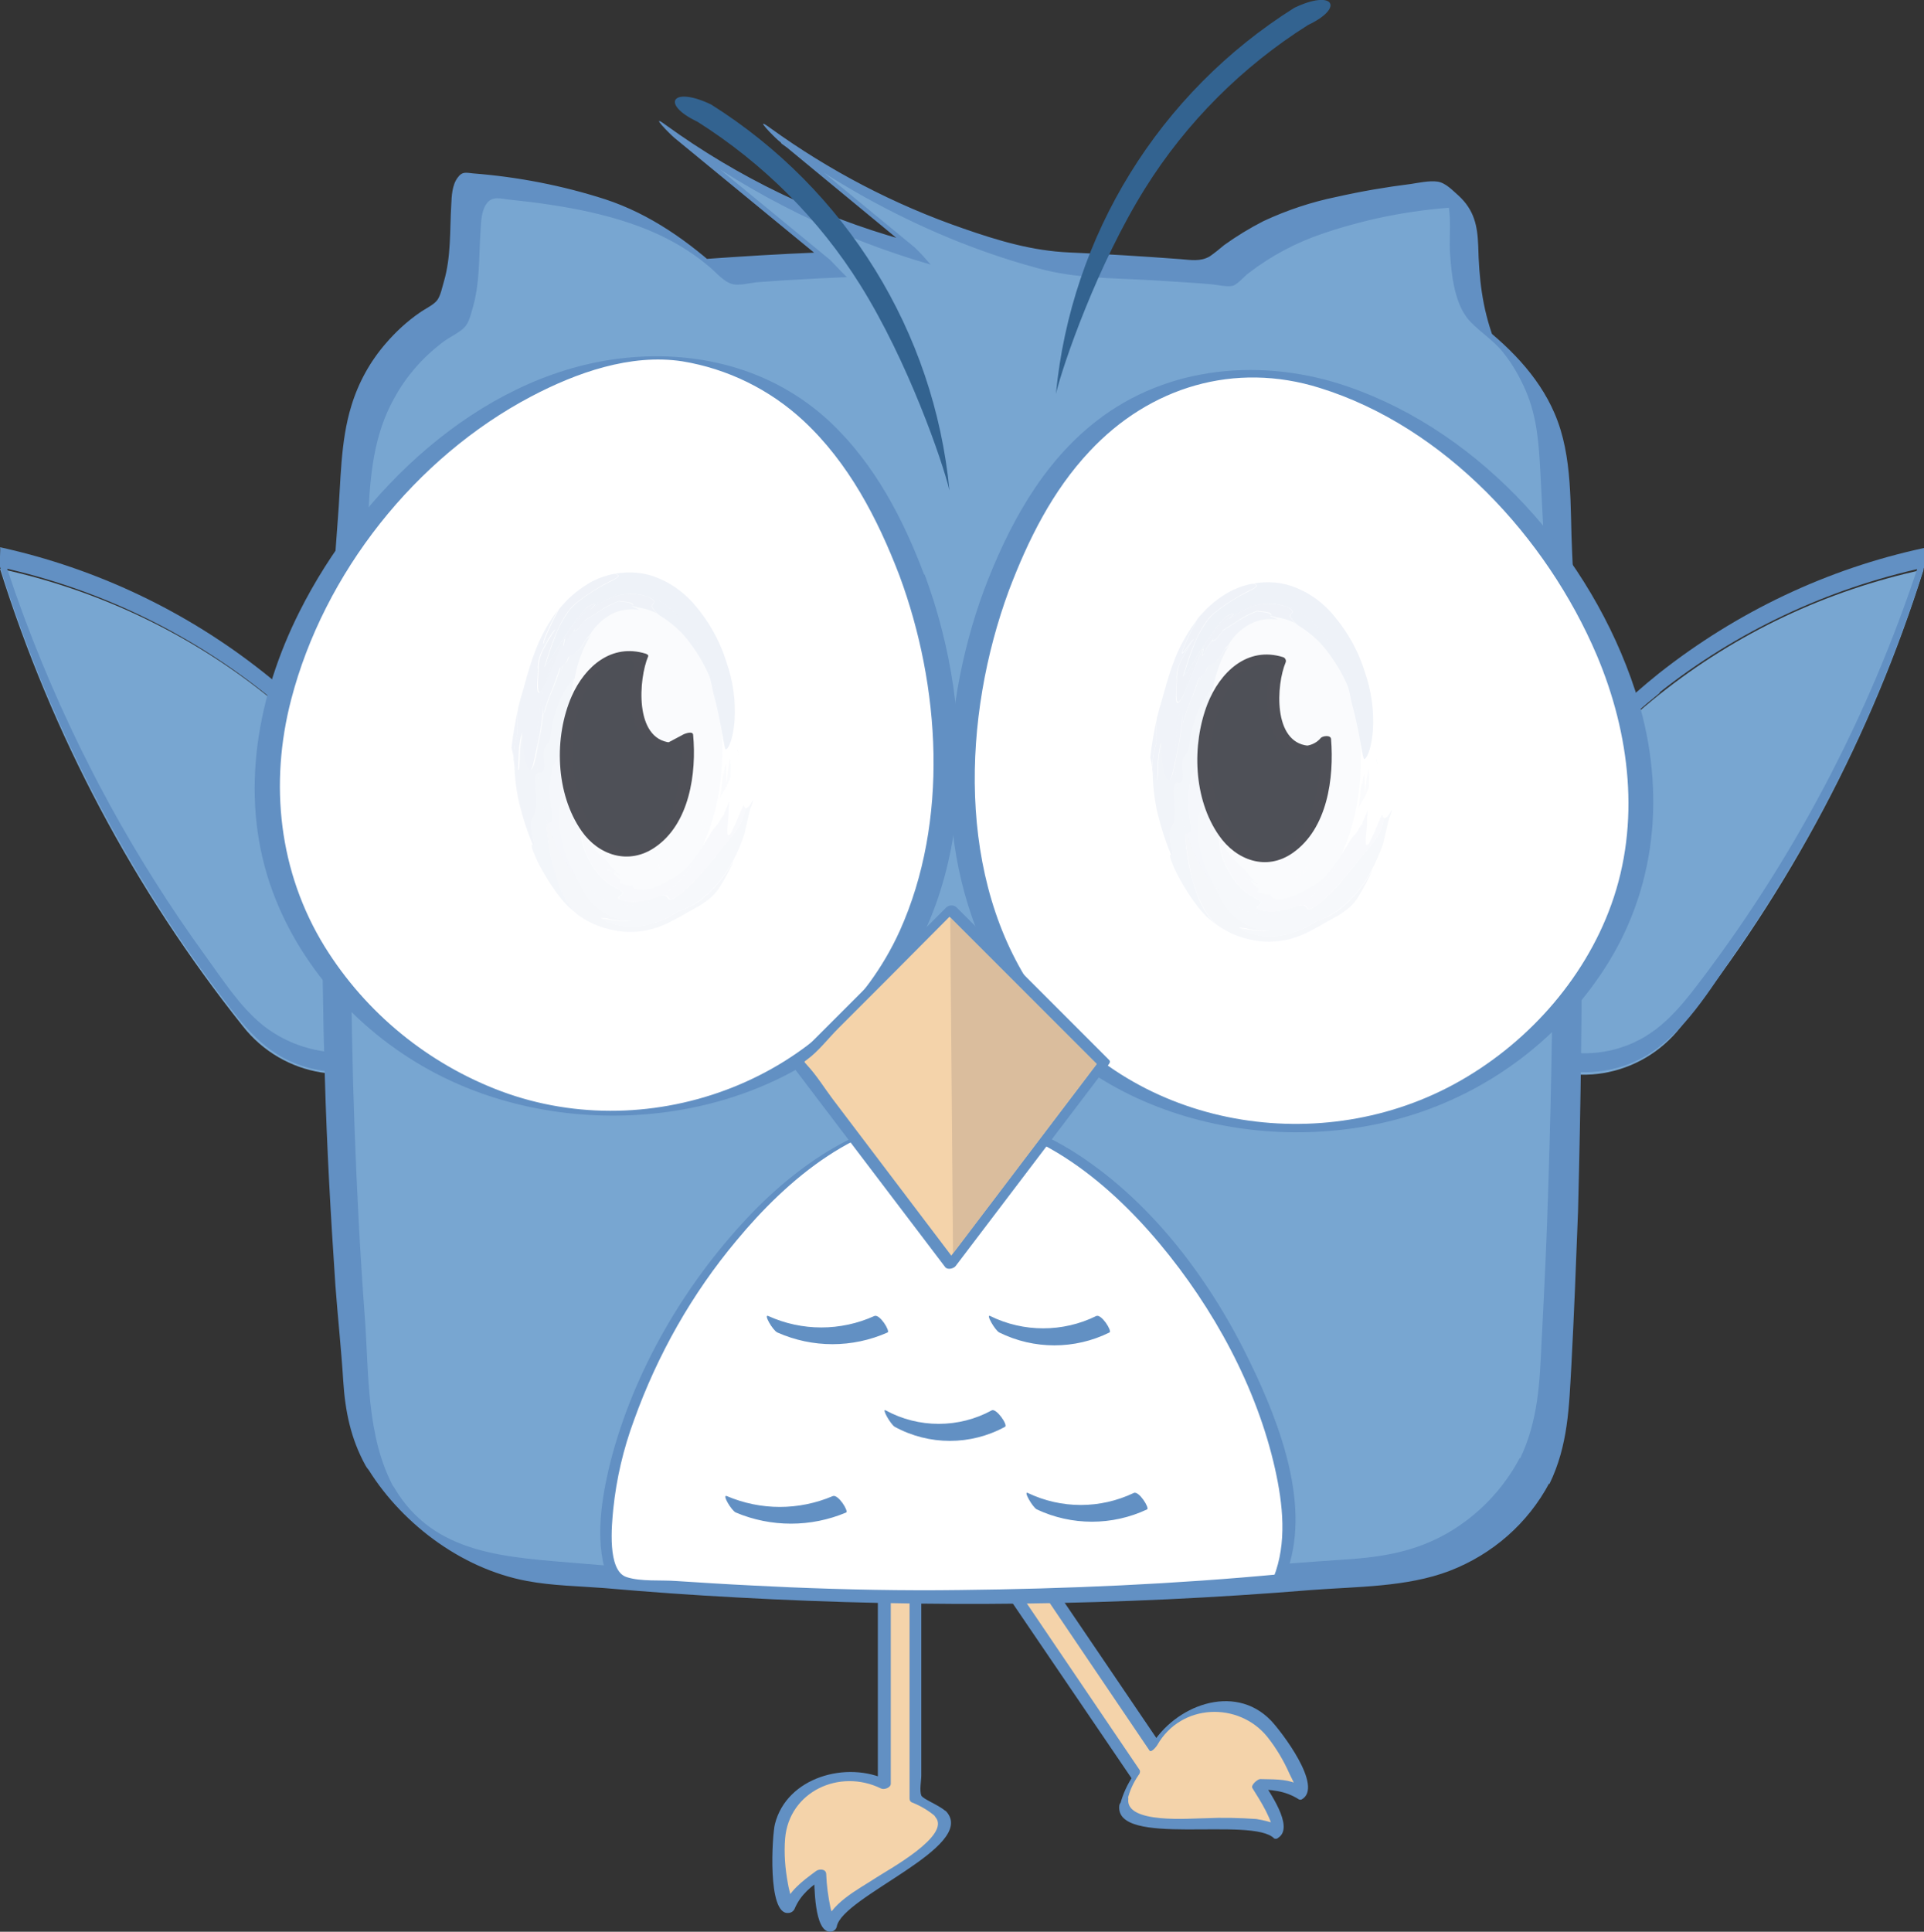 <?xml version="1.0" encoding="utf-8"?>
<!-- Generator: Adobe Illustrator 20.1.0, SVG Export Plug-In . SVG Version: 6.00 Build 0)  -->
<svg version="1.1" id="Layer_1" xmlns="http://www.w3.org/2000/svg" xmlns:xlink="http://www.w3.org/1999/xlink" x="0px" y="0px"
	 viewBox="0 0 491.6 493.5" style="enable-background:new 0 0 491.6 493.5;" xml:space="preserve">
<rect x="0" y="0" width="491.6" height="493.5" fill="#333333" stroke="none"/>
<style type="text/css">
	.st0{fill:#78A6D1;}
	.st1{fill:#6290C3;}
	.st2{fill:#F4D3AA;}
	.st3{fill:#FFFFFF;}
	.st4{opacity:0.3;}
	.st5{fill:#EEF3F9;}
	.st6{opacity:0.9;}
	.st7{fill:#F0F2F8;}
	.st8{fill:#EDF0F7;}
	.st9{fill:#EEF1F8;}
	.st10{fill:#C2CFE6;}
	.st11{fill:#CAD5E9;}
	.st12{fill:#C5D2E7;}
	.st13{fill:#CDD7EA;}
	.st14{fill:#DAE1EF;}
	.st15{fill:#D5DEED;}
	.st16{fill:#DFE5F1;}
	.st17{fill:#E7EBF5;}
	.st18{fill:#4E5057;}
	.st19{fill:#4F5057;}
	.st20{fill:#DABD9D;}
	.st21{fill:#336390;}
</style>
<g>
	<path class="st0" d="M113.5,234.8C91.6,189,49.7,156,0,145.3c13.3,42.4,34.3,82,62,116.8c10.4,13.3,29,15.9,41.2,7.2
		C113.5,262,117.9,247.9,113.5,234.8L113.5,234.8z"/>
	<path class="st1" d="M113.5,229.3C91.3,183.7,49.6,150.7,0,139.8c0.2,0-0.2,4.5,0,5c9.8,31.2,23.8,60.9,41.6,88.4
		c4.9,7.6,10.2,15.1,15.7,22.3c4.7,6.2,9.3,12.1,16.6,15.5c11.9,5.5,26.7,3,35-7.4C116.1,254.4,117,240.3,113.5,229.3
		c0.5,1.5-0.4,3.5,0,5c2.2,6.3,1.7,13.1-1.4,19c-2.7,5.6-7.2,10.1-12.7,12.8c-10.6,5.1-23.5,2.9-32.5-4.4
		c-5.7-4.7-9.9-11.3-14.2-17.2c-4.7-6.5-9.2-13.1-13.4-19.8c-7.9-12.5-15-25.5-21.3-38.9c-7-14.9-13-30.2-17.9-45.9v5
		c49.5,10.9,91.3,43.9,113.4,89.5C112.8,233,114.1,230.7,113.5,229.3z"/>
	<path class="st0" d="M423.9,177.5c-19.4,15.5-35.1,35.1-45.8,57.5c-4.5,13.1-0.1,27.2,10.2,34.5c12.3,8.7,30.8,6.1,41.2-7.2
		c27.7-34.8,48.7-74.4,62-116.8C466.8,150.8,443.7,161.7,423.9,177.5L423.9,177.5z"/>
	<path class="st1" d="M423.9,172c-16,12.8-29.5,28.5-39.8,46.2c-3.7,6.4-7.3,12.6-7.7,20.2c-0.3,5.9-0.1,12,2,17.5
		c6.7,18,28.8,23.1,44.1,12.6c9.1-6.3,15.5-17.4,21.7-26.3c6.3-9.1,12.1-18.5,17.6-28.2c12.3-21.9,22.3-45,29.8-69
		c0.2-0.5-0.2-5,0-5C466.9,145.3,443.8,156.3,423.9,172c-0.8,0.6,0.8,4.4,0,5c19.8-15.7,43-26.6,67.7-32v-5
		c-12.6,39.9-31.9,77.4-57.2,110.7c-5.6,7.4-11.1,14-20.2,16.9c-7.6,2.5-15.9,1.8-23-1.9c-7.7-4.2-12.4-11.8-14.2-20.2
		c-1.5-7.3,2.7-14.2,6.1-20.3c10.4-18.5,24.3-34.8,40.9-48.1C424.7,176.3,423.1,172.6,423.9,172L423.9,172z"/>
</g>
<title>happy</title>
<path id="_Path_" class="st2" d="M240.3,463.5c-1.8-1.8-4-3.2-6.5-4v-56.2h-8v52.6c-7.2-3.9-16.8-2.4-23.3,4.2
	c-7.8,7.9-1.2,30.9-1,27.1c0.1-2.2,3.5-5.1,8-8.3c0.2,8,2.6,15.4,2.7,13.1C212.4,484.8,247.5,470.6,240.3,463.5L240.3,463.5z"/>
<path class="st1" d="M241.5,462.6c-1.7-1.5-5.7-3-6.1-3.9c-0.5-1.3,0-3.8,0-5.2v-50.2c-0.1-0.7-0.6-1.2-1.3-1.1c0,0-0.1,0-0.1,0h-8
	c-0.8,0-1.5,0.5-1.7,1.3V456l2.5-1.2C216.4,449.7,201,454,198,466c-0.7,2.7-2,23.2,3.4,22.7c0.7,0,1.3-0.4,1.6-1
	c1.6-3.8,4.3-5.8,7.6-8.1l-2.6-0.7c0.1,2.7,0,14.6,4.1,14.6c0.8,0,1.5-0.5,1.7-1.3c1.3-7.7,36-20.4,28-29.4c-1-1.1-3.9,0.2-2.8,1.4
	c4.1,4.7-12.1,13.5-15,15.4c-4.5,3-12.4,6.8-13.4,12.8l1.7-1.3c1.5,0,0.1-2.7-0.1-3.7c-0.6-2.9-1-5.8-1.1-8.7
	c-0.1-1.3-1.8-1.3-2.6-0.7c-3.8,2.8-6.7,5-8.5,9.2l1.6-1c1.5-0.1,0.8,0.4,0.5-1.4c-0.2-1.2-0.6-2.4-0.8-3.7c-0.7-3.8-1-7.6-0.7-11.4
	c1-12,13.9-18,24.5-12.8c0.8,0.4,2.5-0.2,2.5-1.2v-52.6l-1.7,1.3h8l-1.5-1.1v56.2c0,0.5,0.3,0.9,0.7,1c2.3,0.9,4.4,2.2,6.2,3.8
	C240.2,465.4,242.9,463.8,241.5,462.6L241.5,462.6z"/>
<path id="_Path_2" class="st2" d="M287,460.3c0.5-2.5,1.6-4.9,3.1-6.9l-31.5-46.5l6.6-4.5l29.5,43.5c3.7-7.3,12.5-11.4,21.6-9.6
	c10.8,2.2,18.3,24.9,16,21.8c-1.3-1.8-5.8-2.3-11.3-2.4c4.3,6.7,6.4,14.2,5.1,12.4C322,462.3,285,470.2,287,460.3L287,460.3z"/>
<path class="st1" d="M288.1,459.8c0.5-2.3,1.5-4.4,2.8-6.3c0.3-0.3,0.5-0.9,0.3-1.3l-31.5-46.5l-1.1,2.2c1.3-0.9,5-4.5,6.5-4.4
	c-1.6-0.1,0.2,1.7,0.6,2.3l10,14.8l18,26.6c0.5,0.7,1.9-1.2,2-1.4c6.1-10.7,20.8-11.1,28.1-2.1c2.3,2.9,4.2,6.1,5.7,9.5
	c0.7,1.5,2.4,4.4,2.1,6.1l1.5-2c1-0.6-1.2-1.3-2-1.7c-2.7-1.2-6.3-1-9.1-1.1c-0.7,0-2.5,1.6-2,2.3c2.1,3.4,5.3,8.2,5.5,12.3l1.3-1.8
	c1.8-1.2-5-2.5-5.8-2.6c-4.3-0.3-8.7-0.4-13-0.2c-3.5,0-20.6,1.6-19.7-5c0.1-1.2-2.2,0.8-2.3,1.7c-1.4,10.9,34.1,2.7,39.6,8.5
	c0.3,0.1,0.7,0.1,1-0.2c4.3-2.8-2.6-12.1-4.1-14.7l-2,2.3c4.3,0.1,7.8,0.3,11.4,2.6c0.2,0.1,0.5,0.1,0.7,0
	c5.7-3.2-5.3-17.5-7.9-20.2c-9.4-9.7-24.7-3.7-30.7,6.7l2-1.4l-29.5-43.5c-0.2-0.3-0.8,0.1-1,0.2l-6.6,4.5c-0.5,0.4-1.6,1.5-1.1,2.2
	l31.6,46.5l0.3-1.3c-1.6,2.3-2.8,4.9-3.5,7.6C285.5,462.6,287.9,460.7,288.1,459.8L288.1,459.8z"/>
<path class="st0" d="M400.3,224.6c-0.2-36.3-1.4-71.3-3.3-104.8c-0.1-12.3-5.3-24-14.3-32.4c-1.5-1.4-3.1-2.8-4.8-4
	c-0.3-0.9-0.6-1.7-1-2.6c-5.4-13.6-0.5-25.5-5.6-31.2c-7.1,0.1-30.6,3.6-42.5,9c-6.3,2.9-12.2,6.7-17.5,11.3
	c-13.2-1.1-27-2-41.5-2.4c-9.3-2.2-18.5-5-27.4-8.5c-15.7-6.1-30.6-14.3-44.2-24.3l36.1,29.7c-5.9-1.7-12.1-3.7-18.5-6.2
	c-15.7-6.1-30.6-14.3-44.2-24.3l41,33.7c-10.1,0.4-19.9,1-29.3,1.7c-5.7-5.4-12.2-9.8-19.4-13c-11.9-5.4-35.5-8.9-42.5-9
	c-5.1,5.7-0.2,17.6-5.6,31.2c-0.2,0.6-0.5,1.2-0.7,1.8c-3.5,1.9-6.7,4.3-9.6,7c-9,8.4-14.1,20.1-14.3,32.4
	c-3.1,34.4-5.1,71.6-5.3,111.1v0.2c-0.2,44.8,1.8,86.5,5.3,124.8v2.2c0.4,6.7,2.3,13.3,5.6,19.2V377c2.3,4.1,5.2,7.8,8.6,11
	c13.9,13.1,31.1,13.5,34.4,13.5c36.8,3.6,73.8,5.2,110.8,5c35.1-0.2,67.7-2.1,97.5-5c12.8,0.1,25.1-4.8,34.4-13.5
	c3.8-3.6,6.9-7.7,9.3-12.3v0.3c3.2-6.2,4.9-13,5-20c2.1-36.4,3.3-74.5,3.4-114.2C400.4,236.1,400.4,230.4,400.3,224.6L400.3,224.6z"
	/>
<path class="st1" d="M404.1,227.8c-0.2-28.8-1-57.7-2.4-86.5c-0.6-11.8,0.3-24.6-4.5-35.7c-4.2-9.8-12.1-17.6-20.8-24.1l5.2,4.9
	c-2.9-7.9-3.7-15.3-3.9-23.6c-0.2-5.1-1-9.1-5-12.8c-1.5-1.3-3.3-3.3-5.4-3.6s-4.8,0.3-6.8,0.6c-6.4,0.8-12.8,1.9-19,3.3
	c-6.4,1.3-12.7,3.4-18.7,6.2c-3.5,1.8-6.8,3.8-10,6.1c-1.2,1-2.4,2-3.7,2.9c-2.4,1.4-4.9,0.9-7.5,0.7c-9.4-0.7-18.9-1.3-28.3-1.7
	c-9.5-0.4-18.2-3-27.1-6.1c-17.7-6.1-34.3-14.8-49.4-25.7c-4.6-3.4,0.9,2.2,2.1,3.2L235,65.7l-4.1-4.4c-21.8-6.1-42.3-16-60.7-29.3
	c-4.6-3.4,0.9,2.2,2.1,3.2l41,33.7l-4.3-4.4c-9.8,0.4-19.6,1-29.3,1.7l5.1,3.6c-8.7-8-18.6-15.1-30.2-18.9
	c-10.9-3.5-22.2-5.7-33.7-6.6c-1.9-0.2-2.8-0.5-3.9,1c-1.5,1.9-1.6,4.8-1.7,7c-0.4,6.6,0,13.2-1.9,19.7c-0.4,1.3-0.8,3.5-1.7,4.7
	s-3.1,2.2-4.5,3.2c-3.2,2.2-6.1,4.9-8.6,7.8c-4,4.6-7,10-8.8,15.9c-2.9,9.3-2.7,19.7-3.5,29.3c-1.2,15.6-2.2,31.3-2.8,46.9
	c-1.3,31.8-1.5,63.6-0.5,95.4c0.5,17.7,1.5,35.5,2.7,53.2c0.6,8.1,1.5,16.3,2,24.4c0.5,7.7,1.9,14.7,5.7,21.6
	c0.8,1.5,2.5,2.7,3.8,3.8c0.3,0.3,3.6,2.3,3.6,2.3v-0.2l-7.4-6.1c8.4,14.3,24,26.5,41.3,29.7c6.4,1.2,13.2,1.3,19.7,1.8
	c11.3,1,22.6,1.8,33.9,2.4c48.9,2.7,97.9,2.1,146.7-1.9c11.7-0.9,24.4-0.7,35.4-4.9c10.9-4.2,20-12.1,25.5-22.5l-7.4-6.3v0.3
	c0,1.5,7.4,6.4,7.4,6.3c4.8-9.9,5-19.7,5.6-30.3c0.7-13.1,1.2-26.2,1.7-39.3C403.9,282.3,404.3,255.1,404.1,227.8
	c0-1.2-2.5-2.8-3.3-3.6c-0.4-0.3-4.1-2.7-4.1-2.7c0.2,27.2-0.2,54.5-1.1,81.7c-0.4,13.1-1,26.2-1.7,39.3
	c-0.5,10.6-0.8,20.4-5.6,30.3l7.4,6.3v-0.3c0-1.5-7.3-6.5-7.4-6.3c-4.3,8.1-10.8,14.8-18.7,19.3c-8.1,4.6-16.5,6-25.8,6.6
	c-20.9,1.4-41.7,3.4-62.7,4.2c-44.3,1.7-88.7,0.6-132.9-3.2c-18.5-1.6-37.3-2-47.5-19.4c-1-1.5-2.3-2.7-3.8-3.8
	c-0.3-0.3-3.6-2.3-3.6-2.3v0.2l7.4,6.1c-7.2-13.3-6.4-29.4-7.5-43.9c-1.2-15.9-2-31.8-2.6-47.8c-1.2-33-1.2-65.9,0.1-98.9
	c0.6-16,1.5-32,2.8-47.9c0.8-10,0.5-20.9,3.4-30.7c1.7-6,4.7-11.6,8.6-16.3c2.3-2.8,4.9-5.2,7.8-7.4c1.5-1.1,3.6-2.1,5-3.3
	s1.8-3,2.3-4.7c2.1-6.8,1.7-13.6,2.2-20.5c0.1-2.2,0.2-5.2,1.7-7s3.6-1,5.7-0.8c13.4,1.4,28.1,3.8,40.1,9.9c3.9,2,7.6,4.4,11,7.3
	c1.7,1.4,3.6,3.8,5.9,4.4c1.7,0.4,4.5-0.3,6.2-0.5c2.4-0.2,4.8-0.3,7.2-0.5c5.3-0.3,10.5-0.6,15.8-0.8c-0.1,0-4.1-4.2-4.3-4.4
	l-41-33.7l2.1,3.2c19.5,14.3,41.4,25,64.6,31.7c-1.3-1.5-2.6-3-4.1-4.4l-36.1-29.7l2.1,3.2c12.2,9,25.4,16.5,39.3,22.6
	c8.5,3.7,17.2,6.8,26.1,9.2c9.6,2.7,19.4,2.5,29.4,3.1c4.9,0.3,9.9,0.6,14.8,1c1.5,0.1,4.3,0.8,5.7,0.4c1.2-0.3,3-2.5,4-3.2
	c5.7-4.4,12.1-7.8,18.9-10.1c12-4.1,24.5-6.4,37.1-6.9l-7.1-5.7c3.7,4.7,2.2,12.2,2.6,17.7s1.1,13.1,5.2,17.4c2.7,2.8,6.1,4.9,8.5,8
	c2.3,2.9,4.1,6.1,5.6,9.5c3,6.9,3.4,13.9,3.8,21.3c1.8,33.5,2.9,67,3.1,100.5c0,1.2,2.5,2.8,3.3,3.6
	C400.3,225.3,404.1,227.7,404.1,227.8L404.1,227.8z"/>
<path id="_Path_3" class="st3" d="M233,147c11.6,30.9,18.6,94.5-29.2,124.1c-42.3,26.2-97.9,13.1-124.1-29.2
	c-29.1-47,2.7-100.6,29.2-124.1c6.1-5.4,39.5-35.1,76.3-23.9C216.7,103.6,229.1,136.6,233,147L233,147z"/>
<path class="st1" d="M229.8,147c10.5,28.3,12.7,62.8,0.1,90.8c-17.2,37.9-63.3,55.3-101.8,41c-18.7-7-34.6-20-45.1-36.9
	c-11.8-19.1-14.2-41.7-8.6-63.2c8.4-32.3,31.7-61.8,61.3-77.4c11.6-6.1,25.4-11,38.6-9c11.6,1.9,22.4,7.2,31,15.2
	C216.8,118.2,224.2,132.4,229.8,147c0.4,1.1,6.3-0.3,6.4,0c-5.4-14.4-12.7-28.4-24-39.1c-14.9-14-34.8-18.8-54.7-16.2
	c-35.4,4.7-65.6,33.9-81,64.6c-10.7,21.3-15.3,46.2-7.6,69.3c7,20.9,23.1,38.6,42.6,48.7c34.5,18,82.4,13.5,110.1-14.9
	c28.3-28.9,28-76.7,14.7-112.5C235.8,145.9,229.8,147.2,229.8,147L229.8,147z"/>
<path id="_Path_4" class="st3" d="M254.6,150.8c-11.6,30.9-18.6,94.5,29.2,124.1c42.3,26.2,97.9,13.1,124.1-29.2
	c29.1-47-2.7-100.6-29.2-124.1c-6.1-5.4-39.5-35.1-76.3-23.9C270.9,107.3,258.5,140.3,254.6,150.8L254.6,150.8z"/>
<path class="st1" d="M251.4,150.8c-11.7,31.7-13.3,72,5.6,101.3c22.2,34.2,69.5,44.8,106.6,31.8c19.6-6.9,36.3-20.2,47.3-37.9
	c13.1-21.2,14.5-46.2,6.9-69.6c-11.2-34.2-38.9-65.7-73.3-77.6c-21.6-7.5-46.1-5.5-64.4,8.8C266.2,118.4,257.6,134.4,251.4,150.8
	c-0.2,0.6,5.8,1.7,6.4,0c4.9-12.9,11.1-25.4,20.6-35.5c15.4-16.5,37.1-23,58.8-16.2c31.9,9.9,58,38.2,70.8,68.3
	c8.5,20.1,11.2,42.9,3.7,63.7c-7,19.5-22.1,36.1-40.2,45.9c-35.6,19.3-83.1,10.7-106.8-23.2c-20.4-29.2-18.8-70.8-6.9-103
	C258.1,150.2,252,149.1,251.4,150.8L251.4,150.8z"/>
<path id="_Path_5" class="st3" d="M242.1,285c-51.2,0-96.5,86-85.5,117.4c0.1,0.3,0.3,0.7,0.4,1c26.8,2.3,55.8,3.6,86.9,3.4h0.4
	c0.2,0,0.4-0.1,0.5-0.1c0.3,0,0.5,0,0.8,0.1c29-0.2,56.2-1.8,81.3-4.2c0.2-0.5,0.4-1,0.6-1.5C338.6,369.9,293.3,285,242.1,285z"/>
<path class="st1" d="M243.1,284.4c-21.3,0.3-39.8,13.1-53.6,28.3c-15.9,17.4-28.5,39.6-34,62.7c-2.1,9.2-3.5,19.5,0,28.5
	c0.1,0.1,0.2,0.2,0.3,0.2c56.7,4.8,113.8,4.5,170.5-0.8c0.5,0,2-0.3,2.2-0.9c6.8-17.2-1.5-38.7-9-54.2c-9.9-20.6-24.7-40.6-44-53.2
	C265.7,288.6,254.8,284.5,243.1,284.4c-0.6,0-3.5,1.2-2,1.2c22.4,0.3,41.5,15.7,55.2,32.1s24.8,36.6,29.5,57.6
	c2,9,3.1,18.9-0.4,27.7l2.2-0.9c-27.4,2.6-54.9,3.8-82.4,4.1c-14.5,0.2-29-0.1-43.4-0.7c-6.5-0.3-13-0.6-19.5-1
	c-3.2-0.2-6.3-0.4-9.5-0.6c-4-0.3-9,0.2-12.7-1c-5-1.6-3.8-13.3-3.4-17.4c0.8-7.8,2.6-15.4,5.3-22.7c6-16.7,14.8-32.3,26.2-45.9
	c13.1-15.8,31.3-31.2,52.8-31.4C241.7,285.5,244.6,284.3,243.1,284.4L243.1,284.4z"/>
<g class="st4">
	<ellipse id="_Path_6" class="st5" cx="160.9" cy="191.4" rx="23.7" ry="39.9"/>
	<g class="st6">
		<path class="st7" d="M180.8,209.6l0.4-1c-0.3-0.1-0.6-0.3-0.7-0.6c0-1.3-1,2.6-2.9,6.5c0.2,0.2,0.5,0,1.1-0.7
			C179.6,212.5,180.3,211.1,180.8,209.6z"/>
		<path class="st8" d="M188.8,193.1l-0.3-1.7c0,0.1,0,0.1-0.1,0.2L188.8,193.1z"/>
		<path class="st7" d="M184.8,197.3c-0.4,2.8-0.5,4.6-0.8,6.7c0.3-0.9,0.8-1.7,1.3-2.5c0.6-1,1-2,1.4-3.1c0-0.9,0-2.3,0.1-3.5
			c-0.1,0.5-0.2,1-0.1,1.5c0-0.9-0.1-2.6-0.1-2.6c-0.3,0.4-0.7,3.9-1,6.2c0-1.4,0-3.4-0.1-5l-0.4,1.3l-0.2,1.8L184.8,197.3
			L184.8,197.3z M170.1,220.5l0.5-0.3c0.3-0.7,0.7-1.4,1.1-2.2c-0.5,0.5-1,0.9-1.5,1.3c-0.2,0.3-0.4,0.7-0.7,1.1h-0.2
			c0-0.2,0.1-0.4,0.2-0.6h-0.1c-0.3,0.2-0.6,0.4-0.9,0.6l0.4-0.1c-0.7,0.8-1.6,1.3-1.6,1.7C167.6,222.2,169,221.4,170.1,220.5
			L170.1,220.5z"/>
		<path class="st9" d="M157,223.8c0,0.3-0.2,0.6-0.6,0.8c1.1,0.4,2.4,1.3,3.5,1.2c-0.3,0.3-0.1,0.8,0.5,1.1c0.9,0.4,2,0.6,3,0.6
			c1.3-0.1,2.6-0.4,3.9-0.8c1.2-0.5,2.2-1,2.9-1.2c2-0.9,3.7-2.3,5.1-3.9c1.6-1.8,3.1-3.8,4.5-5.8c0.1-0.8,0.2-1.6,0.5-2.4
			c-0.6,1-1.1,2.1-1.6,3.2l-0.3,0.7l0.3-0.7l1.1-2.9c-0.2,0.3-0.3,0.6-0.4,0.4c0-0.2,0.1-0.5,0.2-0.7c-2.1,3.3-4.5,5.7-5.6,5.2
			c-0.2,0.3-0.4,0.6-0.6,0.8c-0.8,1.1-1.8,2.1-3,2.9c-0.7,0.4-1,0.4-1.2,0.2c-1.4,1.4-3.1,2.4-5,2.9c-1.9,0.4-3.8,0-5.4-1
			c-0.6,0-1.1-0.1-1.7-0.2L157,223.8z"/>
		<path class="st10" d="M185.6,191.4c0.8-0.5,1.8-3.3,2.1-7.4c0.3-5-0.4-10.1-2.1-14.9c-1.8-5.8-4.9-11.1-9-15.6
			c-2.4-2.5-5.2-4.5-8.4-5.8c-3.5-1.5-7.4-1.8-11.2-1.1c0.4,0,0.7,0.1,1,0.4c0.1,0.2-0.1,0.4-0.5,0.7c-0.8,0.6-2.7,1.3-5.1,2.8
			c-1.5,0.9-3,1.9-4.4,3c-1.1,0.8-2,1.7-2.8,2.8c-1.4,2-2.6,4.2-3.4,6.5c-0.8,2-1.5,4.1-2.6,7.6c0.7-1.1,1.2-1.1,1.8-2.4
			c1-1.7,2.1-3.6,3.5-5.7c1.5-2.3,3.1-4.5,4.9-6.6c0.6-0.7,1.5-1.2,2.3-1.4c0.6-0.1,0.6,0.2-0.8,1.4c3.9-2.8,7.1-4.1,10.8-4
			c1.1,0,2.1,0.2,3.1,0.5c0.6,0.2,1.2,0.4,1.7,0.7c0.7,0.5,0.8,0.8,0.7,1c-0.2,0.4-1.2,0.7-0.1,1.8c0.4,0.5,0.9,1.1,1.4,1.5
			c2.8,1.7,5.3,3.8,7.3,6.4c2.1,2.7,3.9,5.6,5.3,8.8c0.7,1.5,0.9,4,1.4,5.5c0.8,3,1.5,6.5,2,9.3S185.2,191.8,185.6,191.4
			L185.6,191.4z"/>
		<path class="st11" d="M132.3,187.3c-0.1-2.2-0.1-4.5,0.2-6.7c-0.8,3.4-1.4,6.9-1.8,10.4c0.2,0.9,0.4,1.9,0.6,2.8
			C131.3,191.6,131.6,189.4,132.3,187.3z"/>
		<path class="st11" d="M161.5,154.9c0.4-0.4,0-0.6-0.7-0.9c-0.9-0.2-1.9-0.3-2.8-0.4c-1.8,0.7-3.4,1.6-5,2.6
			c-1.4,0.9-2.6,1.7-3.8,2.4c0,0.3-1.4,1.7-1.8,2.4c0-0.3-1.4,0.9-0.6-0.5c-0.8,1.4-2.1,2.7-2.3,3.8c-1.5,2.2,0.5-2.1-0.7-0.7
			c-1.8,4.4-3.3,8.3-4.4,10.8s-2,3.4-2.1,1.6c-0.2-1.4,0.3-4,0.1-5.7c0.1-1.5,0.5-2.9,1.2-4.2c0.9-1.8,1.9-3.6,3.1-5.2
			c-1,0.6-3.6,5.4-2.7,2.5c0.5-1.4,1.2-2.8,1.8-4.1s1.3-2.6,1.8-3.5c-2.6,3.4-4.7,7.2-6.1,11.2c-1.4,3.7-2.2,7.1-2.8,9.1
			c-0.5,1.6-0.9,3.1-1.3,4.7c-0.2,2.2-0.3,4.5-0.2,6.7c-0.7,2.1-1,4.3-1,6.6c0.1,0.9,0.4,1.7,0.7,2.5c0.5,1.2,0.5-0.5,0.6-2.9
			c0-2.2,0.3-4.3,0.8-6.4c-0.1,4.9,0.6,7.8,1.2,9s1.2,0.7,1.7-0.9c0.6-2.3,1-4.7,1.8-8.5c0.3-2,0.7-4.8,0.9-7.3
			c-0.1,0.8-0.2,3.3,0,2.7c0.5-1.9,1.1-3.7,1.9-5.5c0.7-1.7,1.3-3.5,2.3-6.3c0.1,0.3,0.4-0.2,0,1.3c0.4-1.5,0.7-1.8,1-2
			s0.6-0.4,1.1-1.9c0.5-0.4,1.1-0.7,1.6-0.9c1-0.7,1.7-1.6,2.3-2.7c0.2-0.4,0.5-0.8,0.8-1.2c0.2-0.3,0.5-0.6,0.8-0.9
			c1.5-2.5,3.7-4.5,6.4-5.7c2-0.8,4.1-1,6.2-0.7C162.8,155.4,162.1,155.2,161.5,154.9L161.5,154.9z"/>
		<path class="st12" d="M167,155.7c-1.1-1.1-0.2-1.3,0.1-1.8c0.1-0.2,0-0.5-0.7-1c-0.5-0.3-1.1-0.6-1.7-0.7c-1-0.3-2-0.5-3.1-0.5
			c-3.7-0.1-6.9,1.2-10.8,4c1.5-1.3,1.5-1.6,0.8-1.4c-0.9,0.3-1.7,0.8-2.3,1.4c-1.8,2.1-3.4,4.2-4.9,6.6c-1.3,2.1-2.5,4-3.5,5.7
			c-0.6,1.3-1.1,1.3-1.8,2.4c1.1-3.5,1.8-5.6,2.6-7.6c0.9-2.3,2-4.5,3.4-6.5c0.8-1.1,1.7-2,2.8-2.8c1.4-1.1,2.9-2.1,4.4-3
			c2.5-1.6,4.3-2.3,5.1-2.8c0.4-0.3,0.6-0.5,0.5-0.7c-0.3-0.3-0.6-0.4-1-0.4c-2.6,0.5-5.2,1.5-7.4,3c-2.2,1.4-4.1,3.1-5.8,5
			c-0.3,0.3-0.6,0.7-0.9,1.1c-0.5,1-1.2,2.2-1.8,3.5s-1.3,2.8-1.8,4.1c-1,2.9,1.7-1.9,2.7-2.5c-1.2,1.7-2.2,3.4-3.1,5.2
			c-0.7,1.3-1.1,2.8-1.2,4.2c0.1,1.8-0.3,4.3-0.1,5.7c0.1,1.8,1,0.9,2.1-1.6s2.6-6.4,4.4-10.8c1.2-1.4-0.8,2.9,0.7,0.7
			c0.2-1.1,1.5-2.4,2.3-3.8c-0.8,1.4,0.5,0.2,0.5,0.5c0.4-0.7,1.8-2.1,1.8-2.4c1.2-0.7,2.4-1.5,3.8-2.4c1.6-1.1,3.2-1.9,5-2.6
			c0.9,0.1,1.9,0.2,2.8,0.4c0.7,0.2,1.1,0.5,0.7,0.9c0.7,0.2,1.4,0.4,2.1,0.5c1.7,0.3,3.3,0.9,4.8,1.7
			C167.8,156.7,167.4,156.2,167,155.7L167,155.7z"/>
		<path class="st13" d="M149.3,164c-0.5,1.1-1.3,2-2.2,2.7c-0.6,0.2-1.1,0.5-1.6,0.9c-0.5,1.5-0.8,1.7-1.1,1.9s-0.6,0.4-1,2
			c0.4-1.5,0.1-1,0-1.3c-0.9,2.8-1.6,4.7-2.3,6.3c-0.8,1.8-1.4,3.6-1.9,5.5c-0.2,0.6-0.1-1.9,0-2.7c-0.2,2.5-0.6,5.3-0.9,7.3
			c-0.8,3.8-1.2,6.2-1.8,8.5c-0.5,1.6-1.1,2.1-1.7,0.9s-1.3-4-1.2-9c-0.5,2.1-0.8,4.3-0.8,6.4c-0.1,2.3-0.1,4.1-0.6,2.9
			c-0.4-0.8-0.6-1.6-0.8-2.4c0,3.7,0.4,7.4,1.2,11c0.9,3.8,2.1,7.5,3.6,11.1c0.4,0.1,0.5-0.2,0.2-1.3c-0.4-1.4-0.6-2.8-0.6-4.2
			c0-0.6,0.2-1.2,0.5-1.7c0.4-0.8,0.9-1.3,0.9-4.5c0-1.3-0.4-4.8-0.3-5.4c0.5-2.9,1.7,0.2,2.3-2.6c0.1-0.7,0-1.5-0.1-2.2
			c-0.1-0.9-0.1-1.8,0.1-2.6c0.6-1.5,1.4-0.7,1.7-4c0.4-3.2,1.3-6.4,2.7-9.3c0.9-1.7,2-3.3,3.2-4.8c0.7-4,2.1-7.8,4.2-11.3
			c-0.3,0.3-0.5,0.6-0.8,0.9C149.8,163.2,149.6,163.6,149.3,164L149.3,164z"/>
		<path class="st14" d="M184.3,226c1.2-2,2.3-4,3.2-6.2c-1.9,3.5-4.3,6.6-7.3,9.2c-1.9,1.7-4.1,2.9-6.5,3.7c-0.3,0.1-1.4,0.8-3,1.7
			c-2,1-4.2,1.7-6.4,2.1c-2.3,0.4-4.7,0.3-7-0.3c-1.4-0.3-2.7-0.8-3.8-1.7c0.9,0,1.8,0.1,2.6,0.4c1.7,0.3,3.4,0.4,5.2,0.3
			c-2.9-0.1-5.7-1.1-8-2.8c-1.4-1-2.5-2.3-3.5-3.7c-0.7-1.2-1.4-2.4-2-3.7c-0.7-1.3-1.4-2.8-2.3-4.9c-1.6-3.5-2.4-7.3-2.5-11.1
			c0-3,0.6-5.1,1.4-5.7c0.4-0.2,0.4-1.6,0.4-3.6c0-2.2,0.1-4.4,0.3-6.6c-0.2-1.7-0.5-3.5-0.6-5.2c-0.6,2.4-1.1,4.6-1.6,5.2
			c-1.2,1.2-1.9,2.8-2.1,4.4c-0.5,3.5-0.5,7.1,0.2,10.5c0.6,3.2-1.6,1.3-1.4,3.2c0.3,3.1,0.8,6.1,1.4,9.1c0.5,2.6,1.4,5.2,2.5,7.7
			c1,2.1,2.3,4,4,5.6c2.4,1.8,5.2,3.1,8.1,3.8c3.1,0.8,6.3,0.9,9.5,0.3c1.9-0.4,3.7-1,5.4-1.8c1.4-0.7,2.5-1.3,3.4-1.8l3.9-2.2
			c1-0.5,1.9-1.1,2.8-1.8C182.2,229,183.4,227.5,184.3,226z"/>
		<path class="st15" d="M140.8,187.3c-0.4,3.3-1.1,2.4-1.7,4c-0.2,0.9-0.2,1.8-0.1,2.6c0.1,0.7,0.1,1.5,0.1,2.2
			c-0.6,2.8-1.7-0.3-2.3,2.6c-0.1,0.6,0.2,4.2,0.3,5.4c0,3.2-0.4,3.7-0.9,4.5c-0.3,0.5-0.5,1.1-0.5,1.7c0,1.4,0.2,2.9,0.6,4.2
			c0.3,1.1,0.2,1.4-0.2,1.3v0.1c-0.5-0.4-0.3,0.4,0.1,1.5c0.4,1,0.8,2,1.3,3c1.1,2.1,2.3,4.2,3.6,6.1c1.2,1.8,2.6,3.6,4.1,5.1
			c0.8,0.7,1.6,1.4,2.4,2c-1.7-1.6-3-3.5-4-5.6c-1.1-2.5-1.9-5-2.5-7.7c-0.7-3-1.1-6-1.4-9.1c-0.2-1.8,1.9,0,1.4-3.2
			c-0.7-3.5-0.8-7-0.2-10.5c0.2-1.7,0.9-3.2,2.1-4.4c0.5-0.6,1-2.7,1.6-5.2c-0.1-1.5-0.1-2.9,0-4.4c0.1-1.2,0.4-2.4,0.9-3.5
			c0.4-2.6,0.8-4.8,1.2-6.9c-1.2,1.5-2.3,3.1-3.2,4.8C142.1,181,141.2,184.1,140.8,187.3L140.8,187.3z"/>
		<path class="st16" d="M190.2,213.1l0.9-3.9c0.7-3.5,0.9-2.9,1.3-4.5l-0.2,0.7c0.1-0.4,0.2-0.7,0.2-1.1c-0.7,1.5-1.5,2.4-2,2.2
			c-0.3,1.5-0.8,3-1.5,4.4c-1.6,2.3-3.1,3.9-5.1,6.5c-1,1.3-2.2,2.8-3.8,4.7c-1.9,2.4-4.1,4.6-6.5,6.5c-2.5,1.9-2.6,1.1-3,0.6
			c-0.3-0.3-0.7-0.5-1.1-0.4c-1.2,0.3-2.4,0.6-3.6,1c-1.5,0.4-3.1,0.7-4.7,0.6c-1.6-0.1-2.9-0.5-3.2-0.9s0.7-0.7,1-1.1
			s0-0.7-1.8-1.6c-2.2-1.2-4.1-2.9-5.4-5c-1.2-1.8-2.2-3.8-2.8-5.9c-1.1-3.8-0.9-6.6-0.2-7.6c-1.6-4.9-2.8-10-3.8-15.1
			c-0.2,2.2-0.3,4.4-0.3,6.6c0,1.9,0,3.4-0.4,3.6c-0.9,0.6-1.4,2.6-1.4,5.7c0.1,3.8,0.9,7.6,2.5,11.1c0.9,2,1.7,3.5,2.3,4.9
			c0.6,1.3,1.3,2.5,2,3.7c0.9,1.4,2.1,2.7,3.5,3.7c2.3,1.7,5.1,2.7,8,2.8c-1.7,0.1-3.5,0-5.2-0.3c-0.9-0.2-1.8-0.3-2.6-0.4
			c1.1,0.9,2.4,1.4,3.8,1.7c2.3,0.5,4.7,0.6,7,0.3c2.2-0.4,4.4-1.1,6.4-2.1c1.6-0.8,2.7-1.6,3-1.7c2.4-0.8,4.6-2.1,6.5-3.7
			c3-2.6,5.5-5.7,7.3-9.2C188.6,217.5,189.5,215.2,190.2,213.1L190.2,213.1z"/>
		<path class="st17" d="M157.3,226.8c1.8,0.9,2,1.1,1.8,1.6s-1.1,0.7-1,1.1s1.6,0.8,3.2,0.9c1.6,0,3.2-0.2,4.7-0.6
			c1.2-0.4,2.4-0.7,3.6-1c0.4-0.1,0.9,0,1.1,0.4c0.4,0.5,0.5,1.2,3-0.6c2.4-1.9,4.6-4.1,6.5-6.5c1.6-1.9,2.7-3.4,3.8-4.7
			c2-2.6,3.5-4.1,5.1-6.5c0.7-1.4,1.2-2.9,1.5-4.4c-0.3-0.2-0.5-0.5-0.5-0.8c-0.1-0.3-0.6,1-1.3,2.6c-0.6,1.6-1.4,3.2-2.2,4.8
			c-1.3,1.2-0.6-2.2-0.4-5.5v-1.5l0.1-0.2v-1.2c-0.4,1-0.8,2-1.2,2.9c-0.1,0.4-0.2,0.8-0.4,1.1l0.1-0.6c-0.5,1-1.1,2-1.8,2.9
			c-0.7,0.7-1.2,1.5-1.7,2.3c-0.2,0.5-0.4,1-0.6,1.5c0.2-0.4,0.3-0.7,0.4-1.1c-1.3,2.1-2.6,4.2-4.1,6.1c-1.3,1.8-2.9,3.3-4.8,4.4
			c-0.6,0.3-1.6,0.9-2.8,1.5c-1.2,0.7-2.5,1.2-3.9,1.5c-1,0.3-2.1,0.3-3.1,0c-0.7-0.2-1-0.6-0.7-1c-1.1,0.3-2.5-0.4-3.6-0.6
			c0.3-0.2,0.4-0.5,0.4-0.9c-0.8-0.4-1.4-1.1-1.9-1.8c0.3-0.1,1,0.4,1.7,0.8l-0.1-0.3l-0.2-0.2l-1.3-0.5c-0.6-0.1-1.2-0.3-1.8-0.5
			c0.2,0,0.5,0,0.7,0.1l1,0.4c0.3,0,0.5,0,0.8,0c-0.9-0.9-1.7-1.8-2.4-2.8c-0.2-0.2-0.5-0.4-0.7-0.5c0.2,0.1,0.4,0.3,0.6,0.5
			c-0.1-0.2-0.2-0.3-0.4-0.5c-0.7-0.5-1.3-1.1-1.9-1.7c-0.9-0.9-1.7-1.9-2.4-2.9c-0.2-2.1-0.6-4.2-1.2-6.2c-0.8,1-0.9,3.8,0.2,7.6
			c0.6,2.1,1.6,4.1,2.8,5.9C153.1,223.9,155,225.6,157.3,226.8L157.3,226.8z"/>
	</g>
</g>
<path id="_Path_7" class="st18" d="M170.7,190.6c-4.7,0-8.5-6.3-8.5-14c0-3,0.6-6,1.9-8.7c-1.2-0.5-2.5-0.8-3.8-0.8
	c-8.6,0-15.5,11.4-15.5,25.5s7,25.5,15.5,25.5s15.5-11.4,15.5-25.5c0-1.5-0.1-3-0.2-4.4C174.4,189.6,172.6,190.5,170.7,190.6z"/>
<path class="st19" d="M171.3,189.7c-9.3-0.9-8.1-16.3-5.7-22c0.2-0.4-0.4-0.6-0.6-0.7c-8.7-2.7-15.5,3.2-18.9,10.8
	c-4.6,10.5-4.2,24.9,2.5,34.5c4.4,6.3,12.1,8.7,18.7,4.2c8.9-6,10.7-19,9.8-28.8c-0.1-1.1-2.4-0.2-2.8,0.1l-3.4,1.8
	c-1.5,0.2-2.6,2-0.4,1.8c2.4-0.3,4.6-1.3,6.3-3.1l-2.8,0.1c0.8,8.4-1.3,29.1-13.7,28.5c-11.3-0.5-14.4-17.8-14-26.4
	c0.1-5.4,1.5-10.7,4.1-15.4c1.2-2.4,3-4.4,5.3-5.8c1.5-0.9,5.2-2.8,6.2,0.2c0.2,0.6-0.8,2.7-0.9,3.4c-1.2,6.9,0.8,17.7,9.2,18.5
	C171.4,191.6,173.4,189.9,171.3,189.7L171.3,189.7z"/>
<g class="st4">
	<ellipse id="_Path_8" class="st5" cx="324" cy="193.9" rx="23.7" ry="39.9"/>
	<g class="st6">
		<path class="st7" d="M344,212.1l0.4-1c-0.3-0.1-0.6-0.3-0.7-0.6c0-1.3-1,2.6-2.9,6.5c0.2,0.2,0.5,0,1.1-0.7
			C342.7,215,343.4,213.6,344,212.1z"/>
		<path class="st8" d="M352,195.6l-0.3-1.7c0,0.1,0,0.1-0.1,0.2L352,195.6z"/>
		<path class="st7" d="M347.9,199.9c-0.4,2.8-0.5,4.6-0.8,6.7c0.3-0.9,0.8-1.7,1.3-2.5c0.6-1,1-2,1.4-3.1c0-0.9,0-2.3,0.1-3.5
			c-0.1,0.5-0.2,1-0.1,1.5c0-0.9-0.1-2.6-0.1-2.6c-0.3,0.4-0.7,3.9-1,6.2c0-1.4,0-3.4-0.1-5l-0.4,1.3l-0.2,1.8L347.9,199.9
			L347.9,199.9z M333.2,223l0.5-0.3c0.3-0.7,0.7-1.4,1.1-2.2c-0.5,0.5-1,0.9-1.5,1.3c-0.2,0.3-0.4,0.7-0.7,1.1h-0.2
			c0-0.2,0.1-0.4,0.2-0.6h-0.1c-0.3,0.2-0.6,0.4-0.9,0.6l0.4-0.1c-0.7,0.8-1.6,1.3-1.6,1.7C330.8,224.8,332.1,223.9,333.2,223
			L333.2,223z"/>
		<path class="st9" d="M320.1,226.3c0,0.3-0.2,0.6-0.6,0.8c1.1,0.4,2.4,1.3,3.5,1.2c-0.3,0.3-0.1,0.8,0.5,1.1c0.9,0.4,2,0.6,3,0.6
			c1.3-0.1,2.6-0.4,3.9-0.8c1.2-0.5,2.2-1,2.9-1.2c2-0.9,3.7-2.3,5.1-3.9c1.6-1.8,3.1-3.8,4.5-5.8c0.1-0.8,0.2-1.6,0.5-2.4
			c-0.6,1-1.1,2.1-1.6,3.2l-0.3,0.7l0.3-0.7l1.1-2.9c-0.2,0.3-0.3,0.6-0.4,0.4c0-0.2,0.1-0.5,0.2-0.7c-2.1,3.3-4.5,5.7-5.6,5.2
			c-0.2,0.3-0.4,0.6-0.6,0.8c-0.8,1.1-1.8,2.1-3,2.9c-0.7,0.4-1,0.4-1.2,0.2c-1.4,1.4-3.1,2.4-5,2.9c-1.9,0.4-3.8,0-5.4-1
			c-0.6,0-1.1-0.1-1.7-0.2L320.1,226.3z"/>
		<path class="st10" d="M348.7,193.9c0.8-0.5,1.8-3.3,2.1-7.4c0.3-5-0.4-10.1-2.1-14.9c-1.8-5.8-4.9-11.1-9-15.6
			c-2.4-2.5-5.2-4.5-8.4-5.8c-3.5-1.5-7.4-1.8-11.2-1.1c0.4,0,0.7,0.1,1,0.4c0.1,0.2-0.1,0.4-0.5,0.7c-0.8,0.6-2.7,1.3-5.1,2.8
			c-1.5,0.9-3,1.9-4.4,3c-1.1,0.8-2,1.7-2.8,2.8c-1.4,2-2.6,4.2-3.4,6.5c-0.8,2-1.5,4.1-2.6,7.6c0.7-1.1,1.2-1.1,1.8-2.4
			c1-1.7,2.1-3.6,3.5-5.7c1.5-2.3,3.1-4.5,4.9-6.6c0.6-0.7,1.5-1.2,2.3-1.4c0.6-0.1,0.6,0.2-0.8,1.4c3.9-2.8,7.1-4.1,10.8-4
			c1.1,0,2.1,0.2,3.1,0.5c0.6,0.2,1.2,0.4,1.7,0.7c0.7,0.5,0.8,0.8,0.7,1c-0.2,0.4-1.2,0.7-0.1,1.8c0.4,0.5,0.9,1.1,1.4,1.5
			c2.8,1.7,5.3,3.8,7.3,6.4c2.1,2.7,3.9,5.6,5.3,8.8c0.7,1.5,0.9,4,1.4,5.5c0.8,3,1.5,6.5,2,9.3S348.4,194.3,348.7,193.9
			L348.7,193.9z"/>
		<path class="st11" d="M295.5,189.8c-0.1-2.2-0.1-4.5,0.2-6.7c-0.8,3.4-1.4,6.9-1.8,10.4c0.2,0.9,0.4,1.9,0.5,2.8
			C294.4,194.2,294.8,191.9,295.5,189.8L295.5,189.8z"/>
		<path class="st11" d="M324.6,157.5c0.4-0.4,0-0.6-0.7-0.9c-0.9-0.2-1.9-0.3-2.8-0.4c-1.8,0.7-3.4,1.6-5,2.6
			c-1.4,0.9-2.6,1.7-3.8,2.4c0,0.3-1.4,1.7-1.8,2.4c0-0.3-1.4,0.9-0.5-0.5c-0.8,1.4-2.1,2.7-2.3,3.8c-1.5,2.2,0.5-2.1-0.7-0.7
			c-1.8,4.4-3.3,8.3-4.4,10.8s-2,3.4-2.1,1.6c-0.2-1.4,0.3-4,0.1-5.7c0.1-1.5,0.5-2.9,1.2-4.2c0.9-1.8,1.9-3.6,3.1-5.2
			c-1,0.6-3.6,5.4-2.7,2.5c0.5-1.4,1.2-2.8,1.8-4.1s1.3-2.6,1.8-3.5c-2.6,3.4-4.7,7.2-6.1,11.2c-1.4,3.7-2.2,7.1-2.8,9.1
			c-0.5,1.6-0.9,3.1-1.3,4.7c-0.2,2.2-0.3,4.5-0.2,6.7c-0.7,2.1-1,4.3-1,6.6c0.2,0.8,0.4,1.7,0.8,2.4c0.5,1.2,0.5-0.5,0.6-2.9
			c0-2.2,0.3-4.3,0.8-6.4c-0.1,4.9,0.6,7.8,1.2,9s1.2,0.7,1.7-0.9c0.6-2.3,1-4.7,1.8-8.5c0.3-2,0.7-4.8,0.9-7.3
			c-0.1,0.8-0.2,3.3,0,2.7c0.5-1.9,1.1-3.7,1.9-5.5c0.7-1.7,1.3-3.5,2.3-6.3c0.1,0.3,0.4-0.2,0,1.3c0.4-1.5,0.7-1.8,1-2
			s0.6-0.4,1.1-1.9c0.5-0.4,1.1-0.7,1.6-0.9c0.9-0.7,1.7-1.6,2.2-2.7c0.2-0.4,0.5-0.8,0.8-1.2c0.2-0.3,0.5-0.6,0.8-0.9
			c1.5-2.5,3.7-4.5,6.4-5.7c2-0.8,4.1-1,6.2-0.7C326,157.9,325.3,157.7,324.6,157.5z"/>
		<path class="st12" d="M330.1,158.2c-1.1-1.1-0.2-1.3,0.1-1.8c0.1-0.2,0-0.5-0.7-1c-0.5-0.3-1.1-0.6-1.7-0.7c-1-0.3-2-0.5-3.1-0.5
			c-3.7-0.1-6.9,1.2-10.8,4c1.5-1.3,1.5-1.6,0.8-1.4c-0.9,0.3-1.7,0.8-2.3,1.4c-1.8,2.1-3.4,4.2-4.9,6.6c-1.3,2.1-2.5,4-3.5,5.7
			c-0.6,1.3-1.1,1.3-1.8,2.4c1.1-3.5,1.8-5.6,2.6-7.6c0.9-2.3,2-4.5,3.4-6.5c0.8-1.1,1.7-2,2.8-2.8c1.4-1.1,2.9-2.1,4.4-3
			c2.5-1.6,4.3-2.3,5.1-2.8c0.4-0.3,0.6-0.5,0.5-0.7c-0.3-0.3-0.6-0.4-1-0.4c-2.6,0.5-5.2,1.5-7.4,3c-2.2,1.4-4.1,3.1-5.8,5
			c-0.3,0.3-0.6,0.7-0.9,1.1c-0.5,1-1.2,2.2-1.8,3.5s-1.3,2.8-1.8,4.1c-1,2.9,1.7-1.9,2.7-2.5c-1.2,1.7-2.2,3.4-3.1,5.2
			c-0.7,1.3-1.1,2.8-1.2,4.2c0.1,1.8-0.3,4.3-0.1,5.7c0.1,1.8,1,0.9,2.1-1.6s2.6-6.4,4.4-10.8c1.2-1.4-0.8,2.9,0.7,0.7
			c0.2-1.1,1.5-2.4,2.3-3.8c-0.8,1.4,0.5,0.2,0.5,0.5c0.4-0.7,1.8-2.1,1.8-2.4c1.2-0.7,2.4-1.5,3.8-2.4c1.6-1.1,3.2-1.9,5-2.6
			c0.9,0.1,1.9,0.2,2.8,0.4c0.7,0.2,1.1,0.5,0.7,0.9c0.7,0.2,1.4,0.4,2.1,0.5c1.7,0.3,3.3,0.9,4.8,1.7
			C330.9,159.2,330.5,158.7,330.1,158.2L330.1,158.2z"/>
		<path class="st13" d="M312.4,166.6c-0.5,1.1-1.3,2-2.2,2.7c-0.6,0.2-1.1,0.5-1.6,0.9c-0.5,1.5-0.8,1.7-1.1,1.9s-0.6,0.4-1,2
			c0.4-1.5,0.1-1,0-1.3c-0.9,2.8-1.6,4.7-2.3,6.3c-0.8,1.8-1.4,3.6-1.9,5.5c-0.2,0.6-0.1-1.9,0-2.7c-0.2,2.5-0.6,5.3-0.9,7.3
			c-0.8,3.8-1.2,6.2-1.8,8.5c-0.5,1.6-1.1,2.1-1.7,0.9s-1.3-4-1.2-9c-0.5,2.1-0.8,4.3-0.8,6.4c-0.1,2.3-0.1,4.1-0.6,2.9
			c-0.4-0.8-0.6-1.6-0.8-2.4c0,3.7,0.4,7.4,1.2,11c0.9,3.8,2.1,7.5,3.6,11.1c0.4,0.1,0.5-0.2,0.2-1.3c-0.4-1.4-0.6-2.8-0.6-4.2
			c0-0.6,0.2-1.2,0.5-1.7c0.5-0.8,0.9-1.3,0.9-4.5c0-1.3-0.4-4.8-0.3-5.4c0.5-2.9,1.7,0.2,2.3-2.6c0.1-0.7,0-1.5-0.1-2.2
			c-0.1-0.9-0.1-1.8,0.1-2.6c0.6-1.5,1.4-0.7,1.7-4c0.4-3.2,1.3-6.4,2.7-9.3c0.9-1.7,2-3.3,3.2-4.8c0.7-4,2.1-7.8,4.2-11.3
			c-0.3,0.3-0.5,0.6-0.8,0.9C313,165.7,312.7,166.1,312.4,166.6L312.4,166.6z"/>
		<path class="st14" d="M347.4,228.5c1.2-2,2.3-4,3.2-6.2c-1.9,3.5-4.3,6.6-7.3,9.2c-1.9,1.7-4.1,2.9-6.5,3.7
			c-0.3,0.1-1.4,0.8-3,1.7c-2,1-4.2,1.7-6.4,2.1c-2.3,0.4-4.7,0.3-7-0.3c-1.4-0.3-2.7-0.8-3.8-1.7c0.9,0,1.8,0.1,2.6,0.4
			c1.7,0.3,3.4,0.4,5.2,0.3c-2.9-0.1-5.7-1.1-8-2.8c-1.4-1-2.5-2.3-3.5-3.7c-0.7-1.2-1.4-2.4-2-3.7c-0.7-1.3-1.4-2.8-2.3-4.9
			c-1.6-3.5-2.4-7.3-2.5-11.1c0-3,0.6-5.1,1.5-5.7c0.4-0.2,0.4-1.6,0.4-3.6c0-2.2,0.1-4.4,0.3-6.6c-0.2-1.7-0.5-3.5-0.6-5.2
			c-0.6,2.4-1,4.6-1.6,5.2c-1.2,1.2-1.9,2.8-2.1,4.4c-0.5,3.5-0.5,7.1,0.2,10.5c0.5,3.2-1.6,1.3-1.4,3.2c0.3,3.1,0.8,6.1,1.4,9.1
			c0.5,2.6,1.4,5.2,2.5,7.7c1,2.1,2.3,4,4,5.6c2.4,1.8,5.2,3.1,8.1,3.8c3.1,0.8,6.3,0.9,9.5,0.3c1.9-0.4,3.7-1,5.4-1.8
			c1.4-0.7,2.5-1.3,3.4-1.8l3.9-2.2c1-0.5,1.9-1.1,2.8-1.8C345.4,231.5,346.5,230.1,347.4,228.5z"/>
		<path class="st15" d="M303.9,189.9c-0.4,3.3-1.1,2.4-1.7,4c-0.2,0.9-0.2,1.8-0.1,2.6c0.1,0.7,0.1,1.5,0.1,2.2
			c-0.6,2.8-1.7-0.3-2.3,2.6c-0.1,0.6,0.2,4.2,0.3,5.4c0,3.2-0.4,3.7-0.9,4.5c-0.3,0.5-0.5,1.1-0.5,1.7c0,1.4,0.2,2.9,0.6,4.2
			c0.3,1.1,0.2,1.4-0.2,1.3v0.1c-0.5-0.4-0.3,0.4,0.1,1.5c0.4,1,0.8,2,1.3,3c1.1,2.1,2.3,4.2,3.6,6.1c1.2,1.8,2.6,3.6,4.1,5.1
			c0.8,0.7,1.6,1.4,2.4,2c-1.7-1.6-3-3.5-4-5.6c-1.1-2.5-1.9-5-2.5-7.7c-0.7-3-1.1-6-1.4-9.1c-0.2-1.8,1.9,0,1.4-3.2
			c-0.7-3.5-0.8-7-0.2-10.5c0.2-1.7,0.9-3.2,2.1-4.4c0.5-0.6,1-2.7,1.6-5.2c-0.1-1.5-0.1-2.9,0-4.4c0.1-1.2,0.4-2.4,0.9-3.5
			c0.4-2.6,0.8-4.8,1.2-6.9c-1.2,1.5-2.3,3.1-3.2,4.8C305.2,183.5,304.3,186.7,303.9,189.9L303.9,189.9z"/>
		<path class="st16" d="M353.4,215.6l0.9-3.9c0.7-3.5,0.9-2.9,1.3-4.5l-0.2,0.7c0.1-0.4,0.2-0.7,0.2-1.1c-0.7,1.5-1.5,2.4-2,2.2
			c-0.3,1.5-0.8,3-1.5,4.4c-1.6,2.3-3.1,3.9-5.1,6.5c-1,1.3-2.2,2.8-3.8,4.7c-1.9,2.4-4.1,4.6-6.5,6.5c-2.5,1.9-2.6,1.1-3,0.6
			c-0.3-0.3-0.7-0.5-1.1-0.4c-1.2,0.3-2.4,0.6-3.6,1c-1.5,0.4-3.1,0.7-4.7,0.6c-1.6-0.1-2.9-0.5-3.2-0.9s0.7-0.7,1-1.1
			s0-0.7-1.8-1.6c-2.2-1.2-4.1-2.9-5.4-5c-1.2-1.8-2.2-3.8-2.8-5.9c-1.1-3.8-0.9-6.6-0.2-7.6c-1.6-4.9-2.8-10-3.8-15.1
			c-0.2,2.2-0.3,4.4-0.3,6.6c0,1.9,0,3.4-0.4,3.6c-0.9,0.6-1.5,2.6-1.5,5.7c0.1,3.8,0.9,7.6,2.5,11.1c0.9,2,1.6,3.5,2.3,4.9
			c0.6,1.3,1.3,2.5,2,3.7c0.9,1.4,2.1,2.7,3.5,3.7c2.3,1.7,5.1,2.7,8,2.8c-1.7,0.1-3.5,0-5.2-0.3c-0.9-0.2-1.8-0.3-2.6-0.4
			c1.1,0.9,2.4,1.4,3.8,1.7c2.3,0.5,4.7,0.6,7,0.3c2.2-0.4,4.4-1.1,6.4-2.1c1.6-0.8,2.7-1.6,3-1.7c2.4-0.8,4.6-2.1,6.5-3.7
			c3-2.6,5.5-5.7,7.3-9.2C351.7,220,352.6,217.8,353.4,215.6L353.4,215.6z"/>
		<path class="st17" d="M320.4,229.3c1.8,0.9,2,1.1,1.8,1.6s-1.1,0.7-1,1.1s1.6,0.8,3.2,0.9c1.6,0,3.2-0.2,4.7-0.6
			c1.2-0.4,2.4-0.7,3.6-1c0.4-0.1,0.9,0,1.1,0.4c0.4,0.5,0.5,1.2,3-0.6c2.4-1.9,4.6-4.1,6.5-6.5c1.6-1.9,2.7-3.4,3.8-4.7
			c2-2.6,3.5-4.1,5.1-6.5c0.7-1.4,1.2-2.9,1.5-4.4c-0.3-0.2-0.5-0.5-0.5-0.8c-0.1-0.3-0.6,1-1.3,2.6c-0.6,1.6-1.4,3.2-2.2,4.8
			c-1.3,1.2-0.6-2.2-0.4-5.5v-1.5l0.1-0.2V207c-0.4,1-0.8,2-1.2,2.9c-0.1,0.4-0.2,0.8-0.4,1.1l0.1-0.6c-0.5,1-1.1,2-1.8,2.9
			c-0.7,0.7-1.2,1.5-1.7,2.3c-0.2,0.5-0.4,1-0.6,1.5c0.2-0.4,0.3-0.7,0.4-1.1c-1.3,2.1-2.6,4.2-4.1,6.1c-1.3,1.8-2.9,3.3-4.8,4.4
			c-0.6,0.3-1.6,0.9-2.8,1.5c-1.2,0.7-2.5,1.2-3.9,1.5c-1,0.3-2.1,0.3-3.1,0c-0.7-0.2-1-0.6-0.7-1c-1.1,0.3-2.5-0.4-3.6-0.6
			c0.3-0.2,0.4-0.5,0.4-0.9c-0.8-0.4-1.4-1.1-1.9-1.8c0.3-0.1,1,0.4,1.7,0.8l-0.1-0.3l-0.2-0.2l-1.3-0.5c-0.6-0.1-1.2-0.3-1.8-0.5
			c0.2,0,0.5,0,0.7,0.1l1,0.4c0.3,0,0.5,0,0.8,0c-0.9-0.9-1.7-1.8-2.4-2.8c-0.2-0.2-0.5-0.4-0.7-0.5c0.2,0.1,0.4,0.3,0.6,0.5
			c-0.1-0.2-0.2-0.3-0.4-0.5c-0.7-0.5-1.3-1.1-1.9-1.7c-0.9-0.9-1.7-1.9-2.4-2.9c-0.2-2.1-0.6-4.2-1.2-6.2c-0.8,1-0.9,3.8,0.2,7.6
			c0.6,2.1,1.6,4.1,2.8,5.9C316.3,226.4,318.2,228.1,320.4,229.3L320.4,229.3z"/>
	</g>
</g>
<path id="_Path_9" class="st18" d="M333.6,191.7c-4.7,0-8.5-6.3-8.5-14c0-3,0.6-6,1.9-8.7c-1.2-0.5-2.5-0.8-3.8-0.8
	c-8.6,0-15.5,11.4-15.5,25.5s7,25.5,15.5,25.5s15.5-11.4,15.5-25.5c0-1.5-0.1-3-0.2-4.4C337.3,190.7,335.5,191.6,333.6,191.7z"/>
<path class="st19" d="M334.2,190.5c-9-0.9-8.1-15.6-5.7-21.3c0.2-0.5-0.1-1.1-0.6-1.3c0,0,0,0,0,0c-9.2-2.9-16.2,3.8-19.4,12
	c-4,10.4-3.6,24.2,3,33.6c4.4,6.3,12.1,9.1,18.8,4.4c8.9-6.2,10.6-19.2,9.8-29.1c-0.1-1.1-2.1-0.8-2.6-0.3c-0.9,1.1-2.2,1.8-3.6,2
	c-1.8,0.2-2.4,2.7-0.2,2.4c2.3-0.2,4.4-1.2,6-2.9l-2.6-0.3c0.7,8-0.4,17.2-5.6,23.7c-5.7,7.1-13.4,4.7-17.8-2.3s-5.2-16.2-3.8-24.2
	c1.4-7.8,6.3-19.8,16.3-16.7l-0.6-1.3c-3.1,7.3-3.1,23,7.6,24.1C334.7,193,336.3,190.7,334.2,190.5z"/>
<path id="_Path_10" class="st2" d="M282,271.6l-39.1,51.5l-39.1-51.5l39.1-39.1L282,271.6z"/>
<path class="st1" d="M280.7,271.2l-39.1,51.5l2.7-0.3l-31.6-41.7c-2.1-2.8-4-5.9-6.4-8.5c-0.4-0.4-0.8-0.9-1.1-1.4
	c0.5,1.2-0.5,0.9,1-0.1c2.9-2.1,5.5-5.5,8-8l11.9-11.9l18-18.1l-2.7,0.3l39.1,39.1c0.9,0.9,3.9-0.3,2.9-1.3l-39.1-39.1
	c-0.8-0.6-2-0.5-2.7,0.3l-39.1,39.1c-0.3,0.3-0.4,0.7-0.1,1.1l39.1,51.5c0.6,0.8,2.2,0.4,2.7-0.3l39.1-51.5
	C284.5,270.4,281.5,270.1,280.7,271.2L280.7,271.2z"/>
<path id="_Path_11" class="st20" d="M280.2,271.8l-36.7,48.4l-0.7-85.8L280.2,271.8z"/>
<path id="_Path_12" class="st21" d="M181.7,26.7c-10-4.8-13-0.1-3.5,4.4C195,41.7,209.3,56,219.8,72.8c12.2,19.5,21,45,22.8,52.5
	C238.7,84.8,216.2,48.4,181.7,26.7z"/>
<path id="_Path_13" class="st21" d="M330.7,2c10-4.8,13-0.1,3.5,4.4c-16.8,10.6-31.1,24.9-41.6,41.7c-12.2,19.5-21,45-22.8,52.5
	C273.7,60.1,296.2,23.7,330.7,2z"/>
<path class="st1" d="M198.6,340.4c9,4,19.2,4,28.2,0c0.7-0.3-2-4.8-3.4-4.2c-8.6,3.9-18.5,3.9-27.1,0
	C195,335.6,197.4,339.8,198.6,340.4L198.6,340.4z M255.3,340.4c8.9,4.4,19.3,4.4,28.2,0c0.7-0.4-2.1-4.8-3.4-4.2
	c-8.5,4.2-18.6,4.2-27.1,0C251.8,335.6,254.2,339.8,255.3,340.4L255.3,340.4z M228.6,364.5c8.8,4.8,19.4,4.8,28.2,0
	c0.8-0.4-2.2-4.8-3.4-4.2c-8.4,4.6-18.7,4.6-27.1,0C225.2,359.7,227.5,363.8,228.6,364.5L228.6,364.5z M188,386.4
	c9,3.8,19.2,3.8,28.2,0c0.7-0.3-2-4.7-3.4-4.2c-8.7,3.7-18.4,3.7-27.1,0C184.4,381.7,186.9,385.9,188,386.4L188,386.4z M264.9,385.6
	c8.9,4.2,19.3,4.2,28.2,0c0.7-0.3-2.1-4.8-3.4-4.2c-8.6,4.1-18.5,4.1-27.1,0C261.4,380.8,263.8,385,264.9,385.6L264.9,385.6z"/>
</svg>
